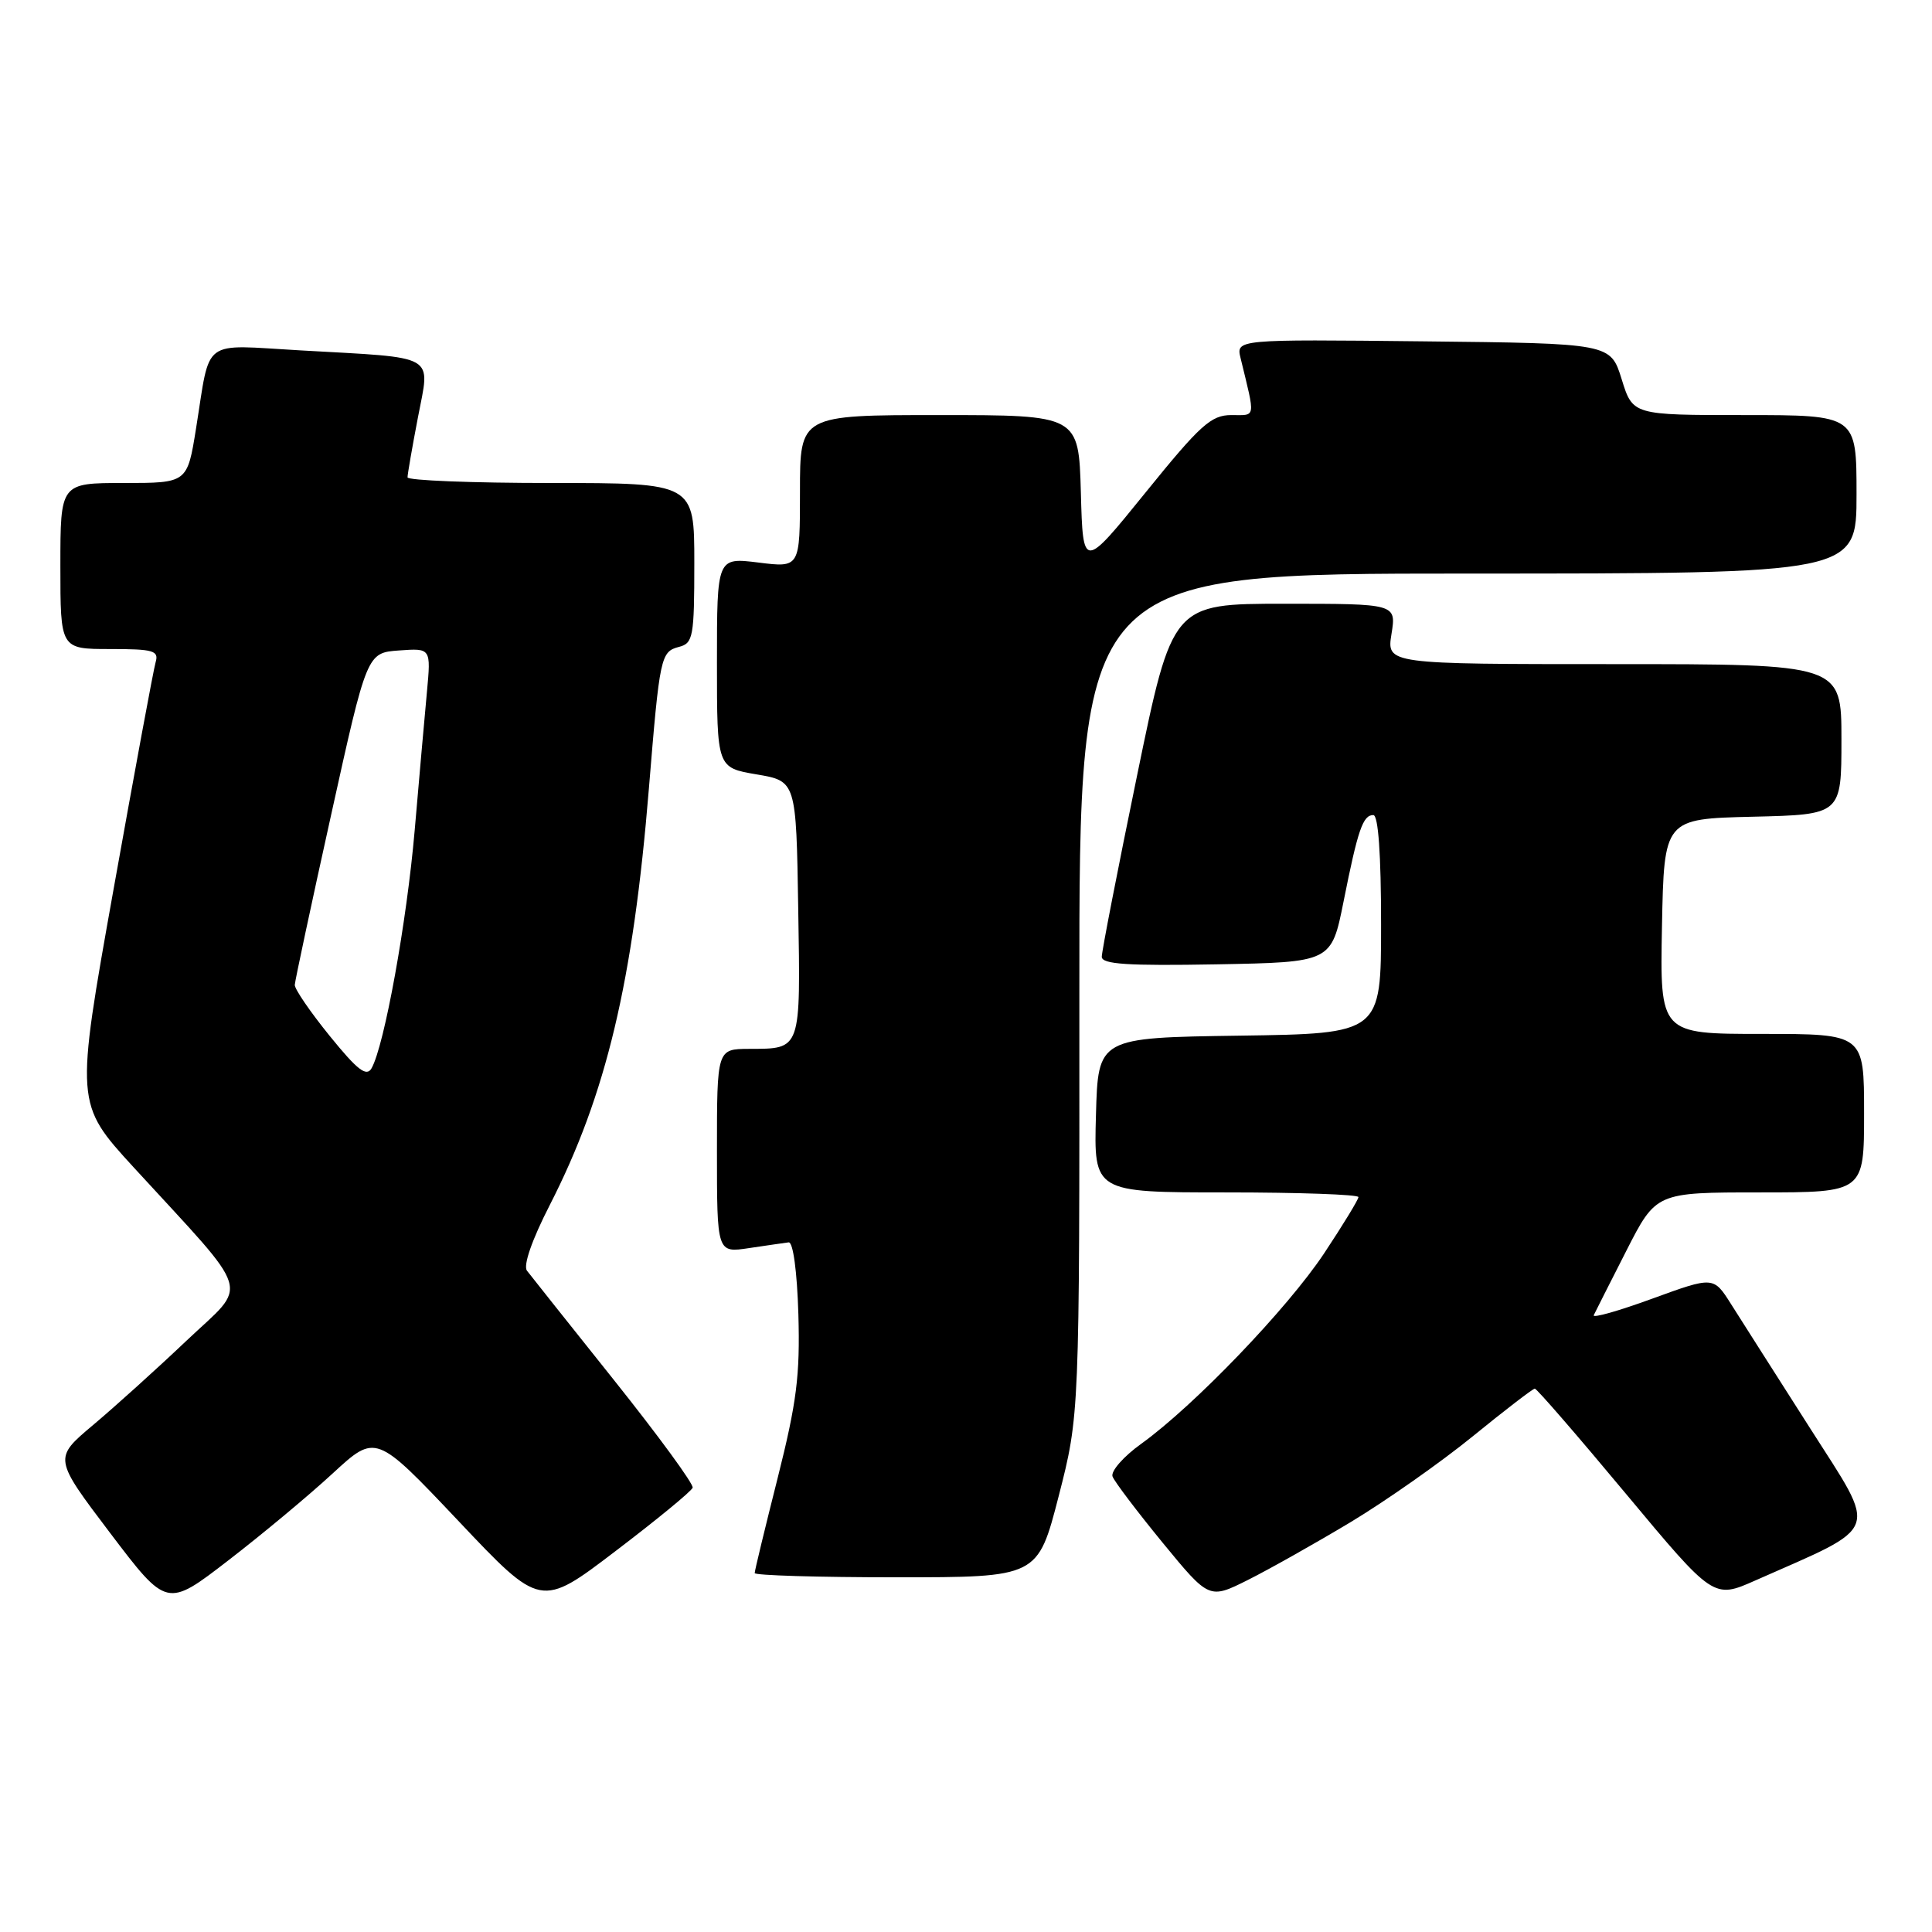 <?xml version="1.0" encoding="UTF-8" standalone="no"?>
<!DOCTYPE svg PUBLIC "-//W3C//DTD SVG 1.1//EN" "http://www.w3.org/Graphics/SVG/1.1/DTD/svg11.dtd" >
<svg xmlns="http://www.w3.org/2000/svg" xmlns:xlink="http://www.w3.org/1999/xlink" version="1.1" viewBox="0 0 256 256">
 <g >
 <path fill="currentColor"
d=" M 44.09 195.23 C 49.80 189.97 49.80 189.97 60.73 201.52 C 71.65 213.08 71.65 213.08 81.57 205.52 C 87.03 201.37 91.63 197.59 91.78 197.13 C 91.94 196.67 87.26 190.27 81.38 182.90 C 75.50 175.53 70.30 169.00 69.83 168.38 C 69.30 167.69 70.47 164.32 72.86 159.65 C 80.33 145.04 83.89 130.08 85.98 104.50 C 87.42 86.94 87.54 86.35 89.99 85.71 C 91.84 85.23 92.00 84.37 92.00 74.59 C 92.00 64.00 92.00 64.00 73.00 64.00 C 62.55 64.00 54.00 63.66 54.00 63.25 C 54.00 62.84 54.62 59.26 55.38 55.30 C 57.00 46.79 58.19 47.47 39.85 46.43 C 26.52 45.68 27.93 44.62 25.98 56.75 C 24.82 64.00 24.82 64.00 16.41 64.00 C 8.00 64.00 8.00 64.00 8.00 75.00 C 8.00 86.00 8.00 86.00 14.57 86.00 C 20.35 86.00 21.07 86.21 20.62 87.75 C 20.34 88.71 17.83 102.27 15.04 117.87 C 9.97 146.23 9.97 146.23 17.73 154.70 C 33.69 172.10 32.99 169.81 24.73 177.63 C 20.75 181.41 15.15 186.46 12.29 188.86 C 7.10 193.23 7.10 193.23 14.60 203.14 C 22.11 213.04 22.11 213.04 30.24 206.77 C 34.72 203.32 40.95 198.13 44.09 195.23 Z  M 178.95 201.70 C 183.60 198.90 190.90 193.78 195.16 190.31 C 199.42 186.84 203.12 184.00 203.37 184.00 C 203.63 184.00 209.06 190.27 215.44 197.93 C 227.06 211.87 227.06 211.87 232.59 209.42 C 249.41 201.98 248.89 203.44 239.84 189.24 C 235.37 182.23 230.66 174.84 229.38 172.81 C 227.05 169.12 227.05 169.12 218.93 172.08 C 214.47 173.71 210.98 174.70 211.18 174.27 C 211.38 173.85 213.32 170.01 215.49 165.75 C 219.44 158.00 219.44 158.00 233.22 158.00 C 247.00 158.00 247.00 158.00 247.00 147.50 C 247.00 137.00 247.00 137.00 233.47 137.00 C 219.95 137.00 219.95 137.00 220.22 122.75 C 220.50 108.50 220.50 108.50 232.25 108.22 C 244.00 107.94 244.00 107.94 244.00 97.97 C 244.00 88.00 244.00 88.00 213.87 88.00 C 183.74 88.00 183.74 88.00 184.38 84.00 C 185.02 80.00 185.02 80.00 170.19 80.00 C 155.35 80.00 155.35 80.00 150.67 102.75 C 148.09 115.26 145.99 126.07 145.99 126.78 C 146.00 127.77 149.40 127.99 161.21 127.78 C 176.42 127.50 176.42 127.50 178.03 119.45 C 179.93 109.92 180.59 108.00 181.97 108.00 C 182.63 108.00 183.00 113.20 183.00 122.48 C 183.00 136.96 183.00 136.96 164.25 137.23 C 145.50 137.50 145.50 137.50 145.22 147.75 C 144.93 158.00 144.93 158.00 162.47 158.00 C 172.11 158.00 180.00 158.28 180.00 158.62 C 180.00 158.95 177.95 162.31 175.45 166.08 C 170.57 173.42 158.22 186.27 151.22 191.31 C 148.86 193.00 147.15 194.96 147.42 195.65 C 147.69 196.35 150.68 200.29 154.06 204.42 C 160.22 211.92 160.22 211.92 165.36 209.35 C 168.19 207.93 174.30 204.49 178.95 201.70 Z  M 140.28 198.25 C 143.04 187.50 143.04 187.50 143.02 131.75 C 143.00 76.00 143.00 76.00 194.50 76.00 C 246.00 76.00 246.00 76.00 246.00 65.50 C 246.00 55.00 246.00 55.00 231.18 55.00 C 216.35 55.00 216.35 55.00 214.88 50.25 C 213.40 45.50 213.40 45.50 188.59 45.23 C 163.77 44.96 163.77 44.96 164.39 47.48 C 166.36 55.60 166.46 55.00 163.16 55.00 C 160.48 55.00 159.05 56.29 151.80 65.25 C 143.50 75.50 143.50 75.50 143.22 65.25 C 142.93 55.00 142.93 55.00 124.47 55.00 C 106.00 55.00 106.00 55.00 106.00 65.12 C 106.00 75.23 106.00 75.23 100.50 74.54 C 95.00 73.86 95.00 73.86 95.00 87.79 C 95.00 101.72 95.00 101.72 100.25 102.61 C 105.50 103.50 105.50 103.50 105.77 120.43 C 106.08 139.29 106.20 138.96 99.25 138.98 C 95.00 139.00 95.00 139.00 95.00 152.51 C 95.00 166.02 95.00 166.02 99.25 165.38 C 101.59 165.03 103.95 164.69 104.50 164.62 C 105.09 164.55 105.62 168.47 105.79 174.17 C 106.02 182.25 105.57 185.81 103.04 195.86 C 101.37 202.47 100.00 208.13 100.00 208.44 C 100.00 208.75 108.44 209.00 118.75 209.00 C 137.51 209.00 137.51 209.00 140.28 198.25 Z  M 43.70 137.28 C 41.12 134.10 39.03 131.05 39.06 130.50 C 39.09 129.95 41.25 119.83 43.87 108.00 C 48.62 86.50 48.62 86.50 52.87 86.19 C 57.11 85.88 57.11 85.88 56.57 91.69 C 56.27 94.89 55.54 103.12 54.95 110.00 C 53.90 122.16 50.94 138.49 49.24 141.54 C 48.57 142.73 47.39 141.83 43.70 137.28 Z "/>
</g>
</svg>